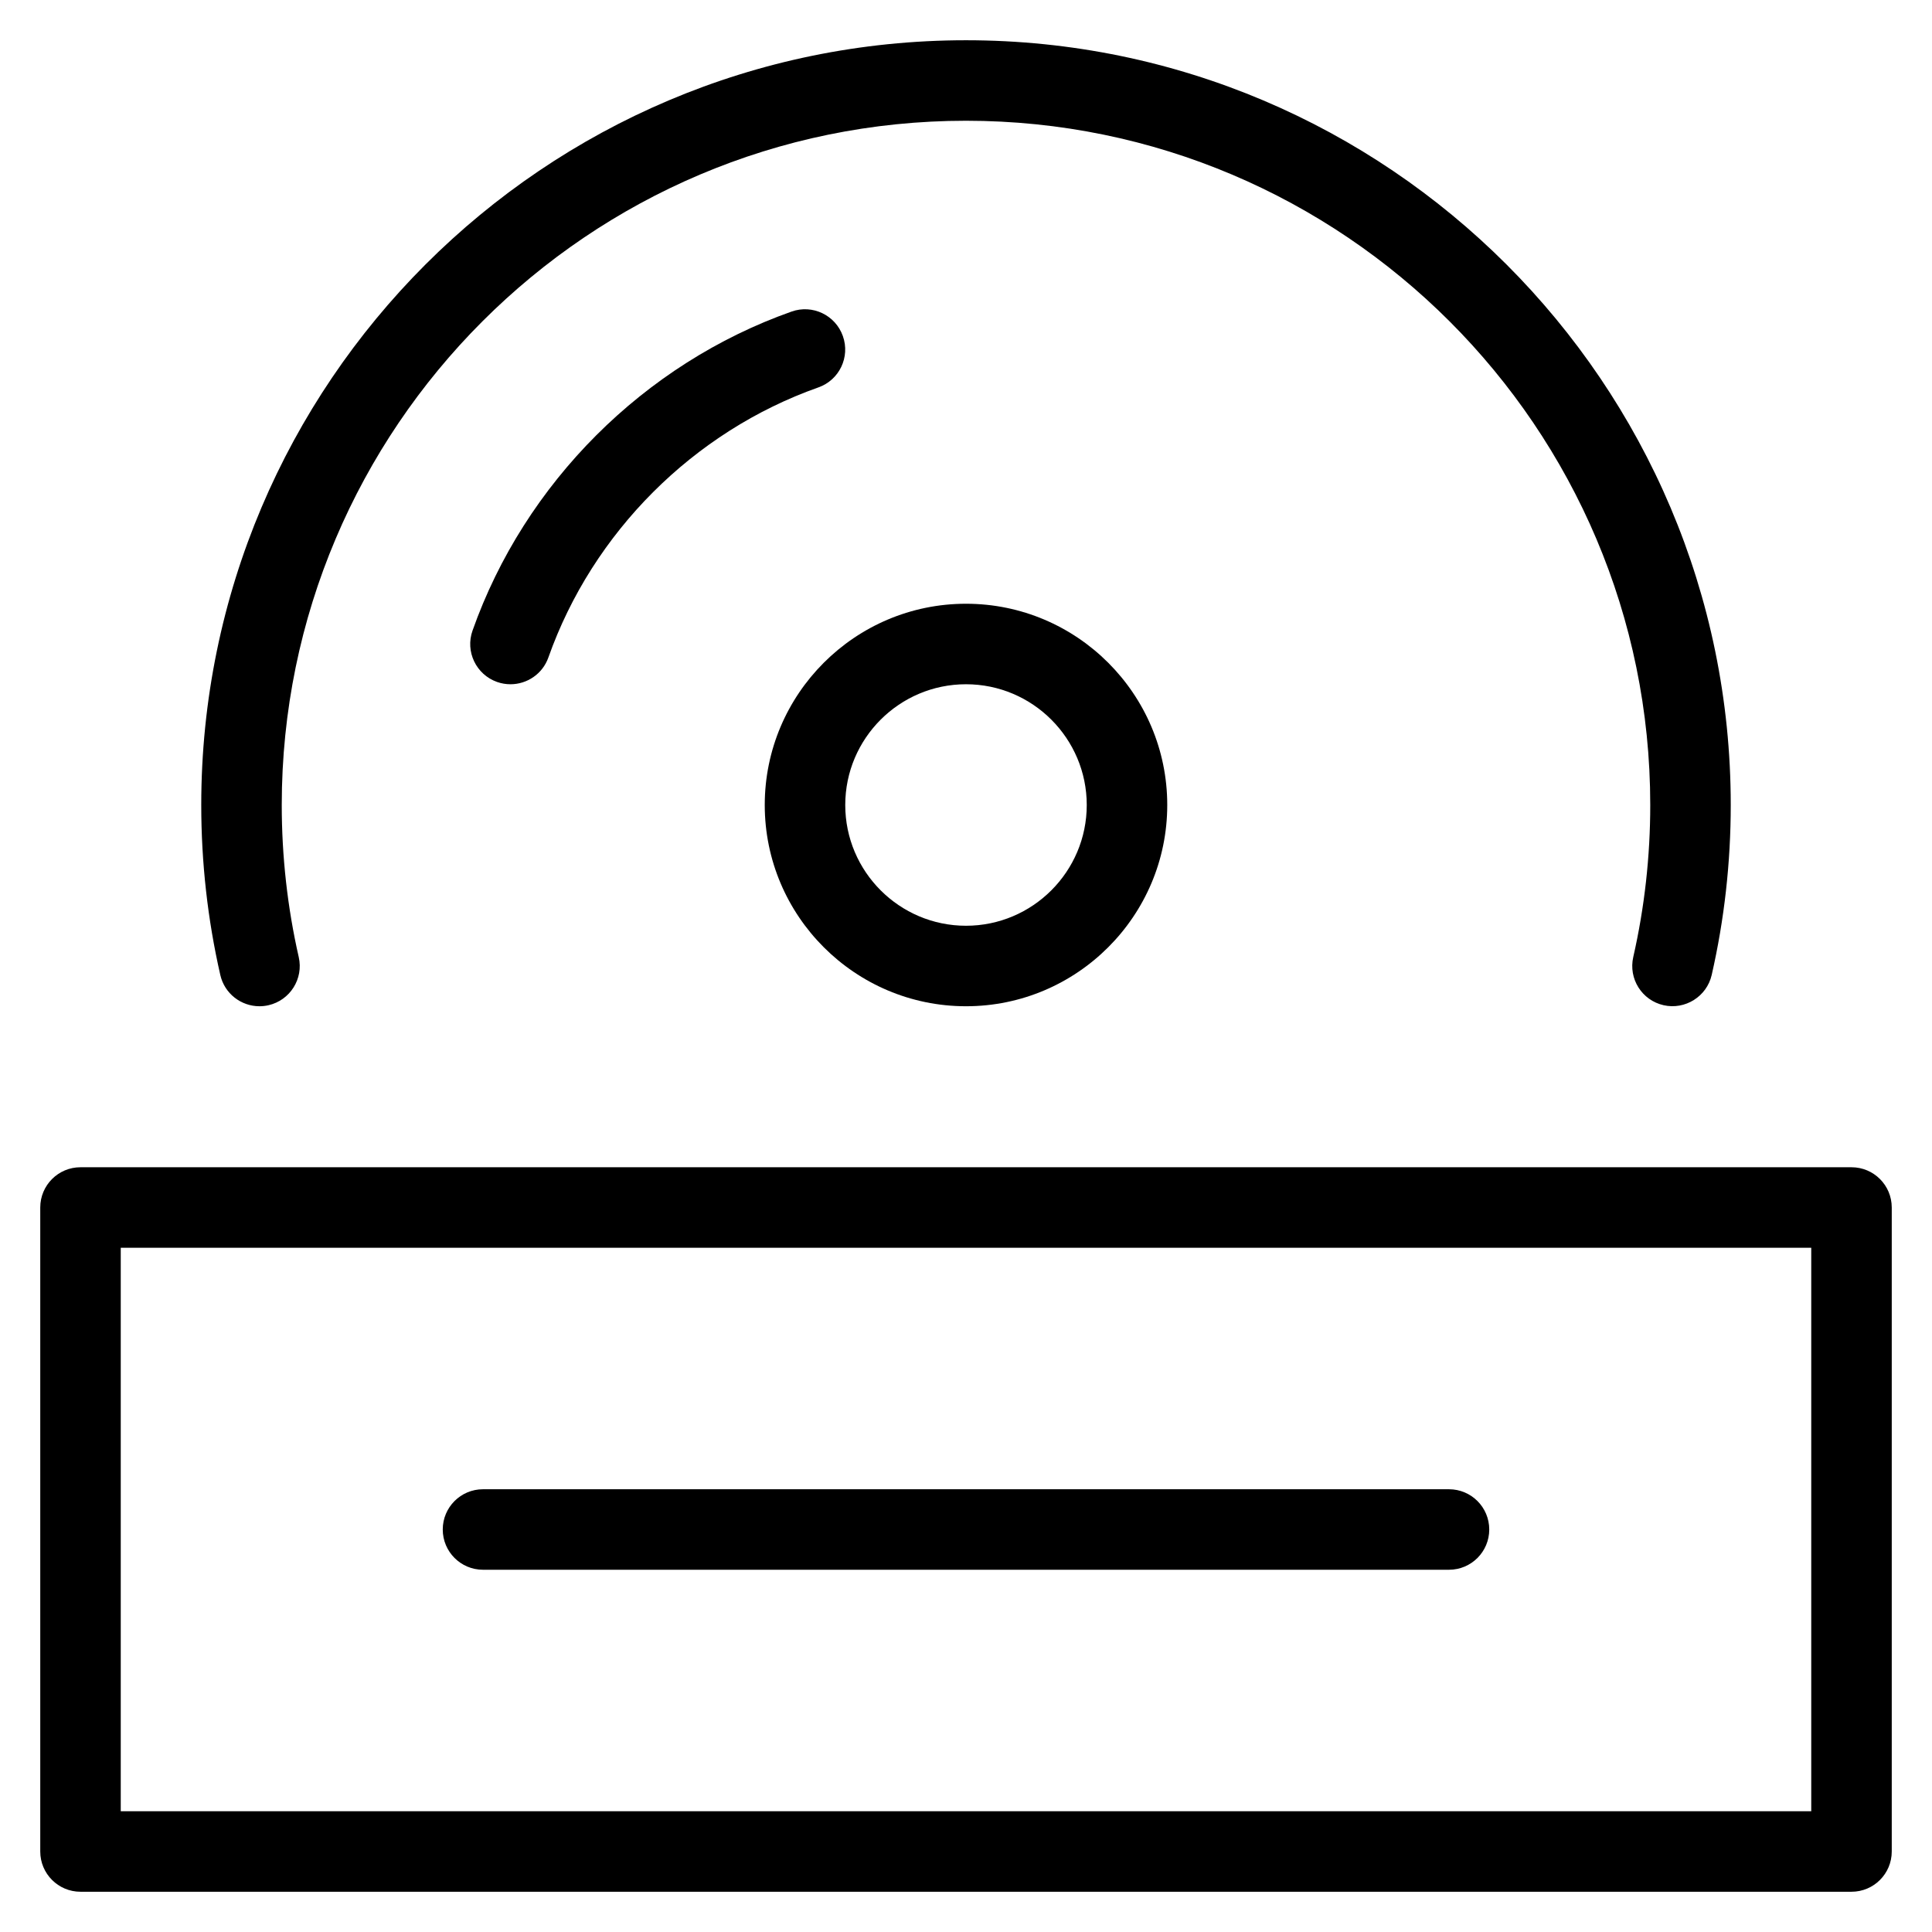 <?xml version="1.0" encoding="utf-8"?>
<!-- Generator: Adobe Illustrator 20.1.0, SVG Export Plug-In . SVG Version: 6.00 Build 0)  -->
<!DOCTYPE svg PUBLIC "-//W3C//DTD SVG 1.1//EN" "http://www.w3.org/Graphics/SVG/1.1/DTD/svg11.dtd">
<svg version="1.1" id="Layer_1" xmlns="http://www.w3.org/2000/svg" xmlns:xlink="http://www.w3.org/1999/xlink" x="0px" y="0px"
	 width="48px" height="48px" viewBox="0 0 48 48" enable-background="new 0 0 48 48" xml:space="preserve">
<path d="M5,20c0,1.426,0.159,2.847,0.473,4.222C5.578,24.686,5.99,25,6.446,25c0.073,0,0.148-0.008,0.223-0.025
	c0.539-0.123,0.876-0.659,0.753-1.197C7.142,22.548,7,21.277,7,20c0-9.374,7.626-17,17-17s17,7.626,17,17
	c0,1.276-0.142,2.547-0.422,3.777c-0.123,0.539,0.214,1.075,0.753,1.197c0.534,0.121,1.073-0.214,1.196-0.753
	C42.841,22.846,43,21.426,43,20C43,9.523,34.477,1,24,1S5,9.523,5,20z"/>
<path d="M46,29H2c-0.553,0-1,0.448-1,1v16c0,0.552,0.447,1,1,1h44c0.553,0,1-0.448,1-1V30C47,29.448,46.553,29,46,29z M45,45H3V31
	h42V45z"/>
<path d="M12,39h24c0.553,0,1-0.448,1-1s-0.447-1-1-1H12c-0.553,0-1,0.448-1,1S11.447,39,12,39z"/>
<path d="M20.941,8.35c-0.184-0.52-0.754-0.794-1.275-0.609c-3.667,1.296-6.63,4.259-7.926,7.926
	c-0.185,0.521,0.089,1.092,0.609,1.276C12.46,16.982,12.572,17,12.683,17c0.412,0,0.798-0.257,0.942-0.667
	c1.098-3.104,3.604-5.611,6.707-6.708C20.853,9.442,21.126,8.871,20.941,8.35z"/>
<path d="M24,25c2.757,0,5-2.243,5-5s-2.243-5-5-5s-5,2.243-5,5S21.243,25,24,25z M24,17c1.654,0,3,1.346,3,3s-1.346,3-3,3
	s-3-1.346-3-3S22.346,17,24,17z"/>
</svg>
